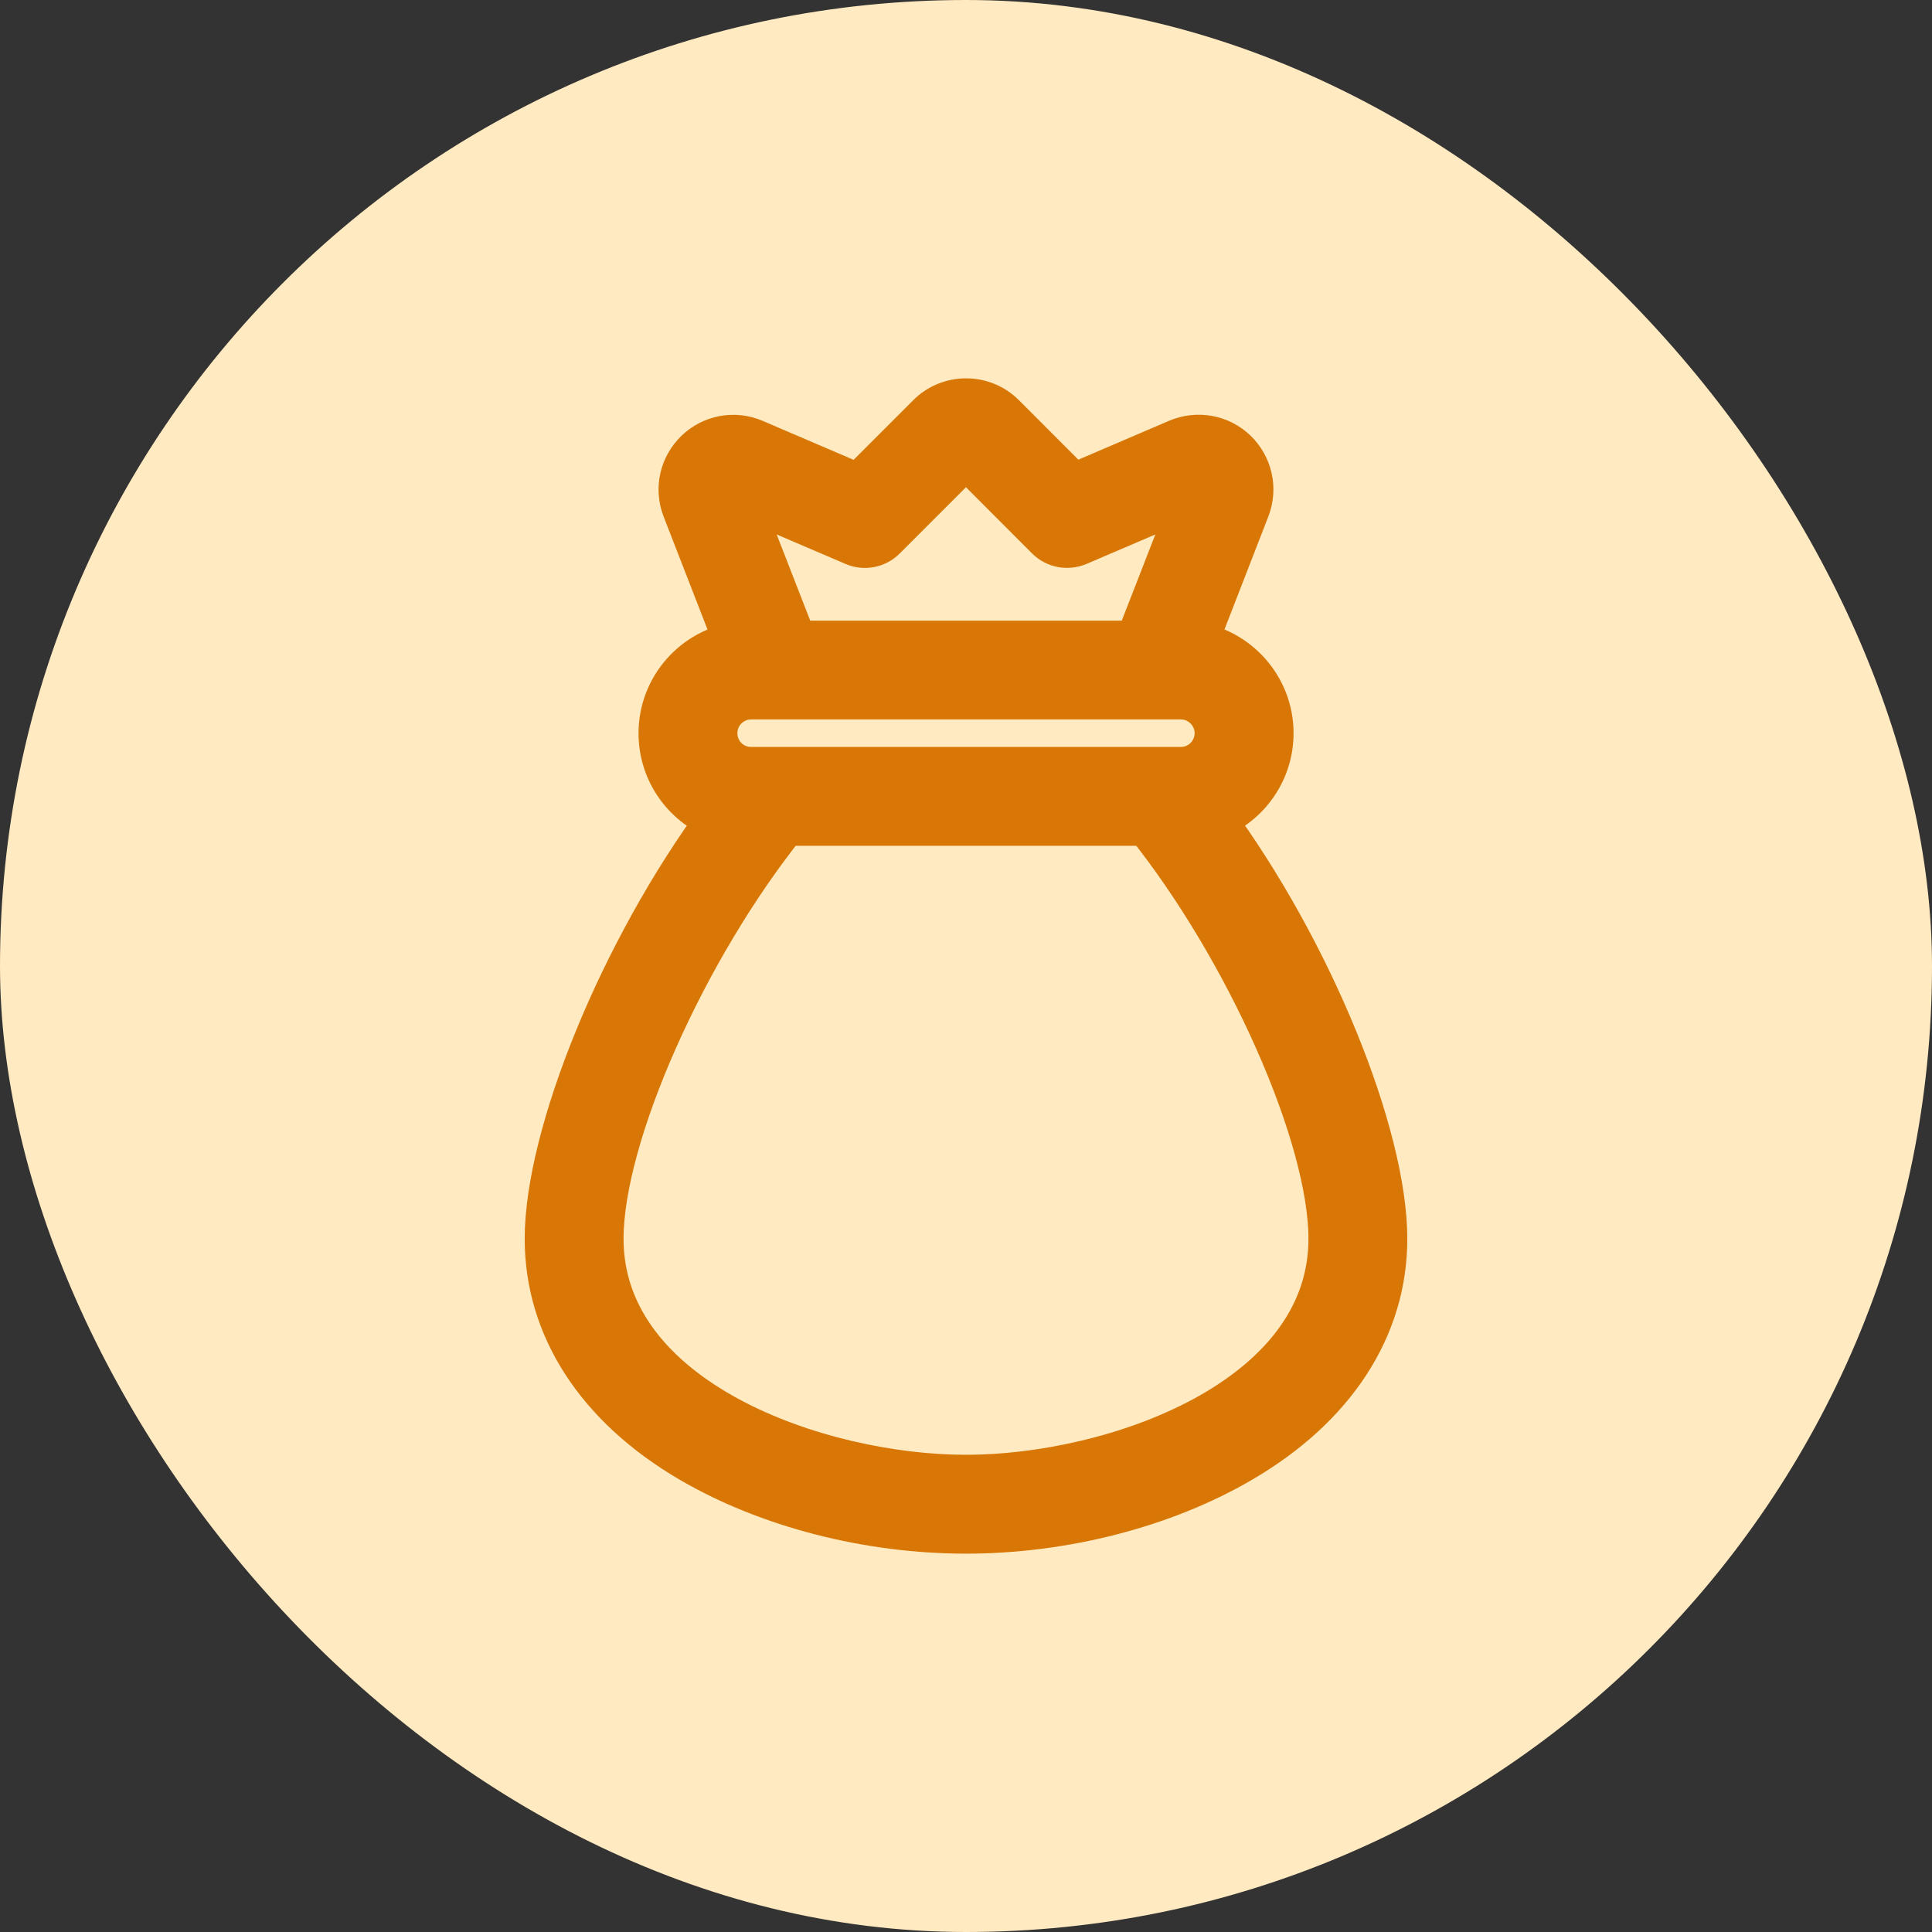 <svg width="24" height="24" viewBox="0 0 24 24" fill="none" xmlns="http://www.w3.org/2000/svg">
<rect x="0" y="0" width="24" height="24" fill="#333333" stroke="none"/>
<rect width="24" height="24" rx="12" fill="#FFEAC1"/>
<path d="M15.021 10.149C15.454 10.001 15.769 9.593 15.769 9.108C15.769 8.55 15.349 8.089 14.811 8.02L15.476 6.308C15.568 6.071 15.509 5.806 15.327 5.628C15.145 5.452 14.877 5.404 14.643 5.502L13.327 6.066L12.444 5.182C12.325 5.064 12.168 5 12 5C11.832 5 11.674 5.066 11.556 5.184L10.672 6.068L9.356 5.504C9.123 5.404 8.855 5.454 8.673 5.63C8.491 5.807 8.431 6.072 8.524 6.31L9.189 8.021C8.649 8.09 8.232 8.552 8.232 9.109C8.232 9.593 8.544 10.003 8.977 10.15C7.731 11.837 6.818 14.114 6.818 15.389C6.818 16.481 7.448 17.452 8.594 18.122C9.549 18.68 10.789 19 12 19C13.209 19 14.451 18.68 15.404 18.122C16.55 17.453 17.182 16.483 17.182 15.389C17.182 14.114 16.27 11.837 15.021 10.149ZM9.109 6.082L10.62 6.729C10.738 6.781 10.874 6.754 10.965 6.663L12 5.628L13.033 6.663C13.124 6.754 13.261 6.779 13.38 6.729L14.891 6.082L14.14 8.01H9.86L9.109 6.082ZM8.86 9.108C8.86 8.849 9.07 8.637 9.331 8.637H14.669C14.928 8.637 15.14 8.849 15.14 9.108C15.14 9.368 14.928 9.579 14.669 9.579H9.331C9.07 9.579 8.86 9.37 8.86 9.108ZM12 18.372C10.163 18.372 7.446 17.424 7.446 15.389C7.446 14.093 8.489 11.763 9.739 10.207H14.261C15.509 11.763 16.554 14.093 16.554 15.389C16.554 17.425 13.836 18.372 12 18.372Z" fill="#D87705" stroke="#D87705" stroke-width="0.6"/>
</svg>
